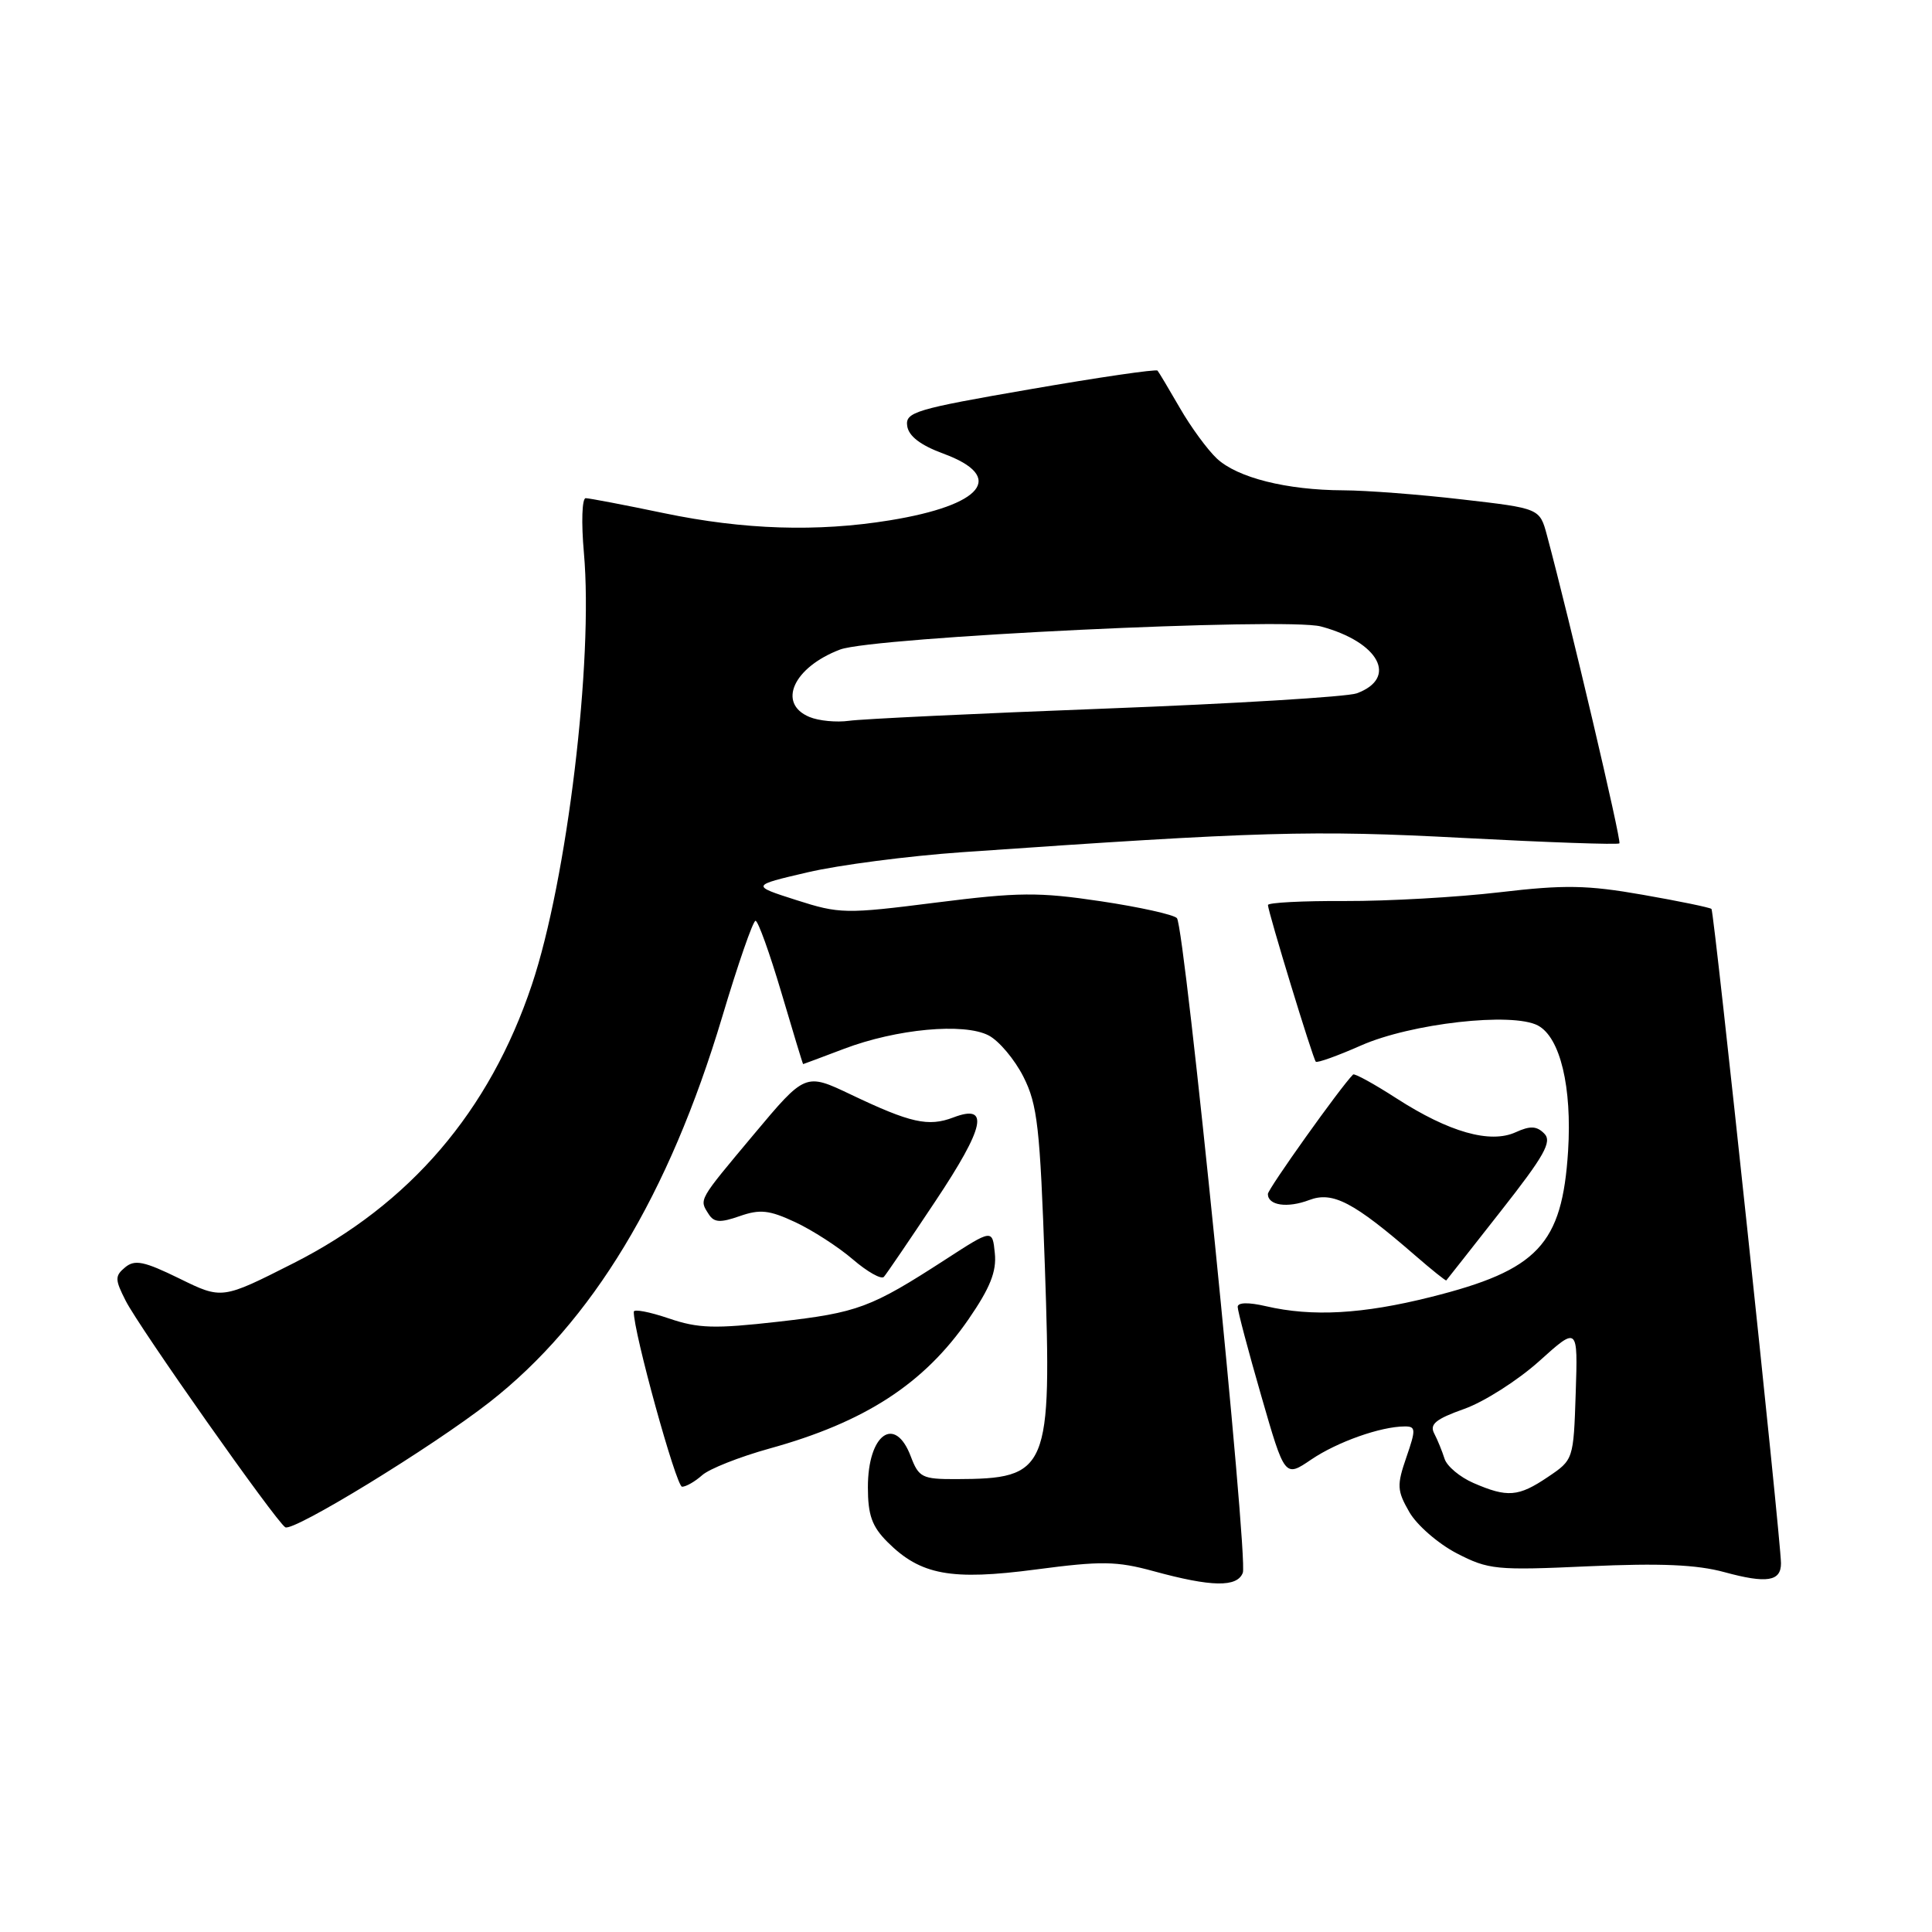 <?xml version="1.0" encoding="UTF-8" standalone="no"?>
<!DOCTYPE svg PUBLIC "-//W3C//DTD SVG 1.1//EN" "http://www.w3.org/Graphics/SVG/1.1/DTD/svg11.dtd" >
<svg xmlns="http://www.w3.org/2000/svg" xmlns:xlink="http://www.w3.org/1999/xlink" version="1.1" viewBox="0 0 256 256">
 <g >
 <path fill="currentColor"
d=" M 164.68 208.40 C 165.41 206.49 157.00 122.87 155.95 121.66 C 155.55 121.20 151.01 120.19 145.86 119.42 C 137.63 118.19 134.99 118.21 124.00 119.60 C 112.02 121.12 111.25 121.10 105.50 119.26 C 99.50 117.34 99.50 117.34 107.00 115.59 C 111.12 114.62 120.35 113.42 127.50 112.92 C 167.02 110.17 173.89 109.97 193.86 111.03 C 205.06 111.62 214.39 111.95 214.58 111.75 C 214.88 111.45 208.00 82.19 204.98 70.93 C 204.02 67.36 204.02 67.36 193.76 66.18 C 188.12 65.52 181.03 64.98 178.00 64.97 C 170.48 64.94 163.95 63.30 161.23 60.75 C 159.99 59.58 157.78 56.57 156.34 54.06 C 154.89 51.55 153.56 49.32 153.38 49.11 C 153.19 48.89 145.59 50.00 136.48 51.58 C 121.26 54.21 119.94 54.61 120.21 56.45 C 120.41 57.80 121.97 58.99 125.00 60.11 C 133.31 63.16 130.27 66.94 117.88 68.95 C 108.29 70.51 98.57 70.20 88.00 68.00 C 82.78 66.91 78.10 66.02 77.61 66.01 C 77.12 66.01 77.01 69.21 77.37 73.25 C 78.64 87.52 75.14 116.58 70.47 130.50 C 64.85 147.27 54.32 159.57 38.87 167.39 C 29.41 172.18 29.41 172.18 23.77 169.41 C 19.09 167.12 17.87 166.87 16.59 167.92 C 15.21 169.07 15.21 169.52 16.65 172.35 C 18.43 175.88 36.56 201.61 37.80 202.37 C 38.84 203.02 57.25 191.75 64.86 185.80 C 78.47 175.16 88.63 158.34 95.69 134.76 C 97.78 127.76 99.77 122.02 100.11 122.01 C 100.45 122.01 101.98 126.28 103.53 131.50 C 105.07 136.72 106.37 141.00 106.42 141.00 C 106.46 141.00 108.89 140.09 111.82 138.98 C 118.80 136.33 127.73 135.50 131.00 137.20 C 132.38 137.92 134.45 140.39 135.61 142.68 C 137.47 146.36 137.81 149.36 138.45 167.81 C 139.38 194.94 138.96 195.95 126.66 195.99 C 122.20 196.00 121.74 195.77 120.69 193.00 C 118.60 187.44 115.00 190.01 115.00 197.06 C 115.00 200.75 115.54 202.27 117.59 204.32 C 121.98 208.71 126.01 209.45 137.30 207.96 C 145.94 206.82 147.96 206.85 152.86 208.19 C 160.54 210.29 163.93 210.35 164.68 208.40 Z  M 235.99 207.14 C 235.97 203.97 227.14 120.80 226.78 120.44 C 226.58 120.25 222.48 119.40 217.66 118.56 C 210.31 117.27 207.28 117.22 198.71 118.23 C 193.09 118.89 183.89 119.41 178.25 119.39 C 172.61 119.36 168.01 119.60 168.01 119.92 C 168.03 120.85 173.97 140.30 174.35 140.68 C 174.54 140.87 177.22 139.91 180.32 138.54 C 186.96 135.60 200.41 134.08 203.79 135.89 C 206.74 137.47 208.31 144.04 207.78 152.52 C 206.99 164.91 203.80 168.30 189.59 171.86 C 180.55 174.13 173.87 174.50 167.75 173.08 C 165.42 172.54 164.00 172.57 164.00 173.17 C 164.00 173.70 165.40 179.00 167.12 184.95 C 170.24 195.78 170.24 195.78 173.74 193.40 C 177.19 191.06 182.95 189.02 186.13 189.01 C 187.61 189.00 187.63 189.40 186.35 193.10 C 185.07 196.81 185.11 197.51 186.74 200.35 C 187.73 202.08 190.56 204.54 193.02 205.82 C 197.24 208.00 198.24 208.10 210.50 207.54 C 220.00 207.11 224.85 207.32 228.50 208.32 C 234.11 209.85 236.00 209.55 235.99 207.14 Z  M 93.03 195.48 C 93.95 194.64 97.97 193.05 101.96 191.94 C 114.62 188.44 122.45 183.35 128.34 174.80 C 131.20 170.65 132.07 168.47 131.82 166.06 C 131.50 162.86 131.50 162.86 125.28 166.89 C 115.39 173.29 113.68 173.93 103.16 175.13 C 94.67 176.09 92.53 176.03 88.60 174.69 C 86.07 173.83 83.99 173.43 83.98 173.81 C 83.91 176.37 89.60 197.00 90.38 197.00 C 90.91 197.00 92.10 196.31 93.03 195.48 Z  M 123.94 159.17 C 130.51 149.31 131.17 146.22 126.32 148.07 C 123.01 149.33 120.64 148.80 112.74 145.03 C 106.71 142.16 106.71 142.16 99.87 150.33 C 92.45 159.20 92.63 158.88 93.91 160.89 C 94.61 161.99 95.43 162.05 98.02 161.14 C 100.71 160.20 101.94 160.34 105.37 161.94 C 107.64 163.00 111.08 165.22 113.00 166.87 C 114.92 168.52 116.78 169.57 117.12 169.19 C 117.46 168.81 120.53 164.30 123.94 159.17 Z  M 198.85 160.50 C 204.66 153.11 205.69 151.27 204.62 150.20 C 203.62 149.19 202.76 149.15 200.83 150.03 C 197.45 151.57 192.00 150.02 185.06 145.55 C 182.07 143.62 179.47 142.19 179.29 142.38 C 177.64 144.02 168.00 157.55 168.00 158.21 C 168.00 159.73 170.58 160.11 173.48 159.01 C 176.59 157.83 179.35 159.27 187.50 166.34 C 189.70 168.25 191.56 169.74 191.64 169.66 C 191.72 169.57 194.97 165.45 198.85 160.50 Z  M 107.25 95.00 C 102.96 93.21 105.13 88.42 111.31 86.07 C 115.67 84.41 170.46 81.78 175.03 83.01 C 182.74 85.08 185.28 89.84 179.78 91.87 C 178.52 92.33 163.55 93.24 146.50 93.89 C 129.45 94.54 114.15 95.27 112.50 95.51 C 110.85 95.74 108.49 95.52 107.25 95.00 Z  M 195.23 196.50 C 193.44 195.72 191.72 194.28 191.41 193.29 C 191.10 192.31 190.49 190.80 190.04 189.94 C 189.40 188.72 190.24 188.03 194.01 186.69 C 196.64 185.76 201.11 182.91 203.94 180.37 C 209.08 175.74 209.08 175.74 208.79 184.58 C 208.50 193.40 208.49 193.43 205.10 195.71 C 201.19 198.35 199.74 198.46 195.23 196.50 Z "/>
</g>
</svg>
